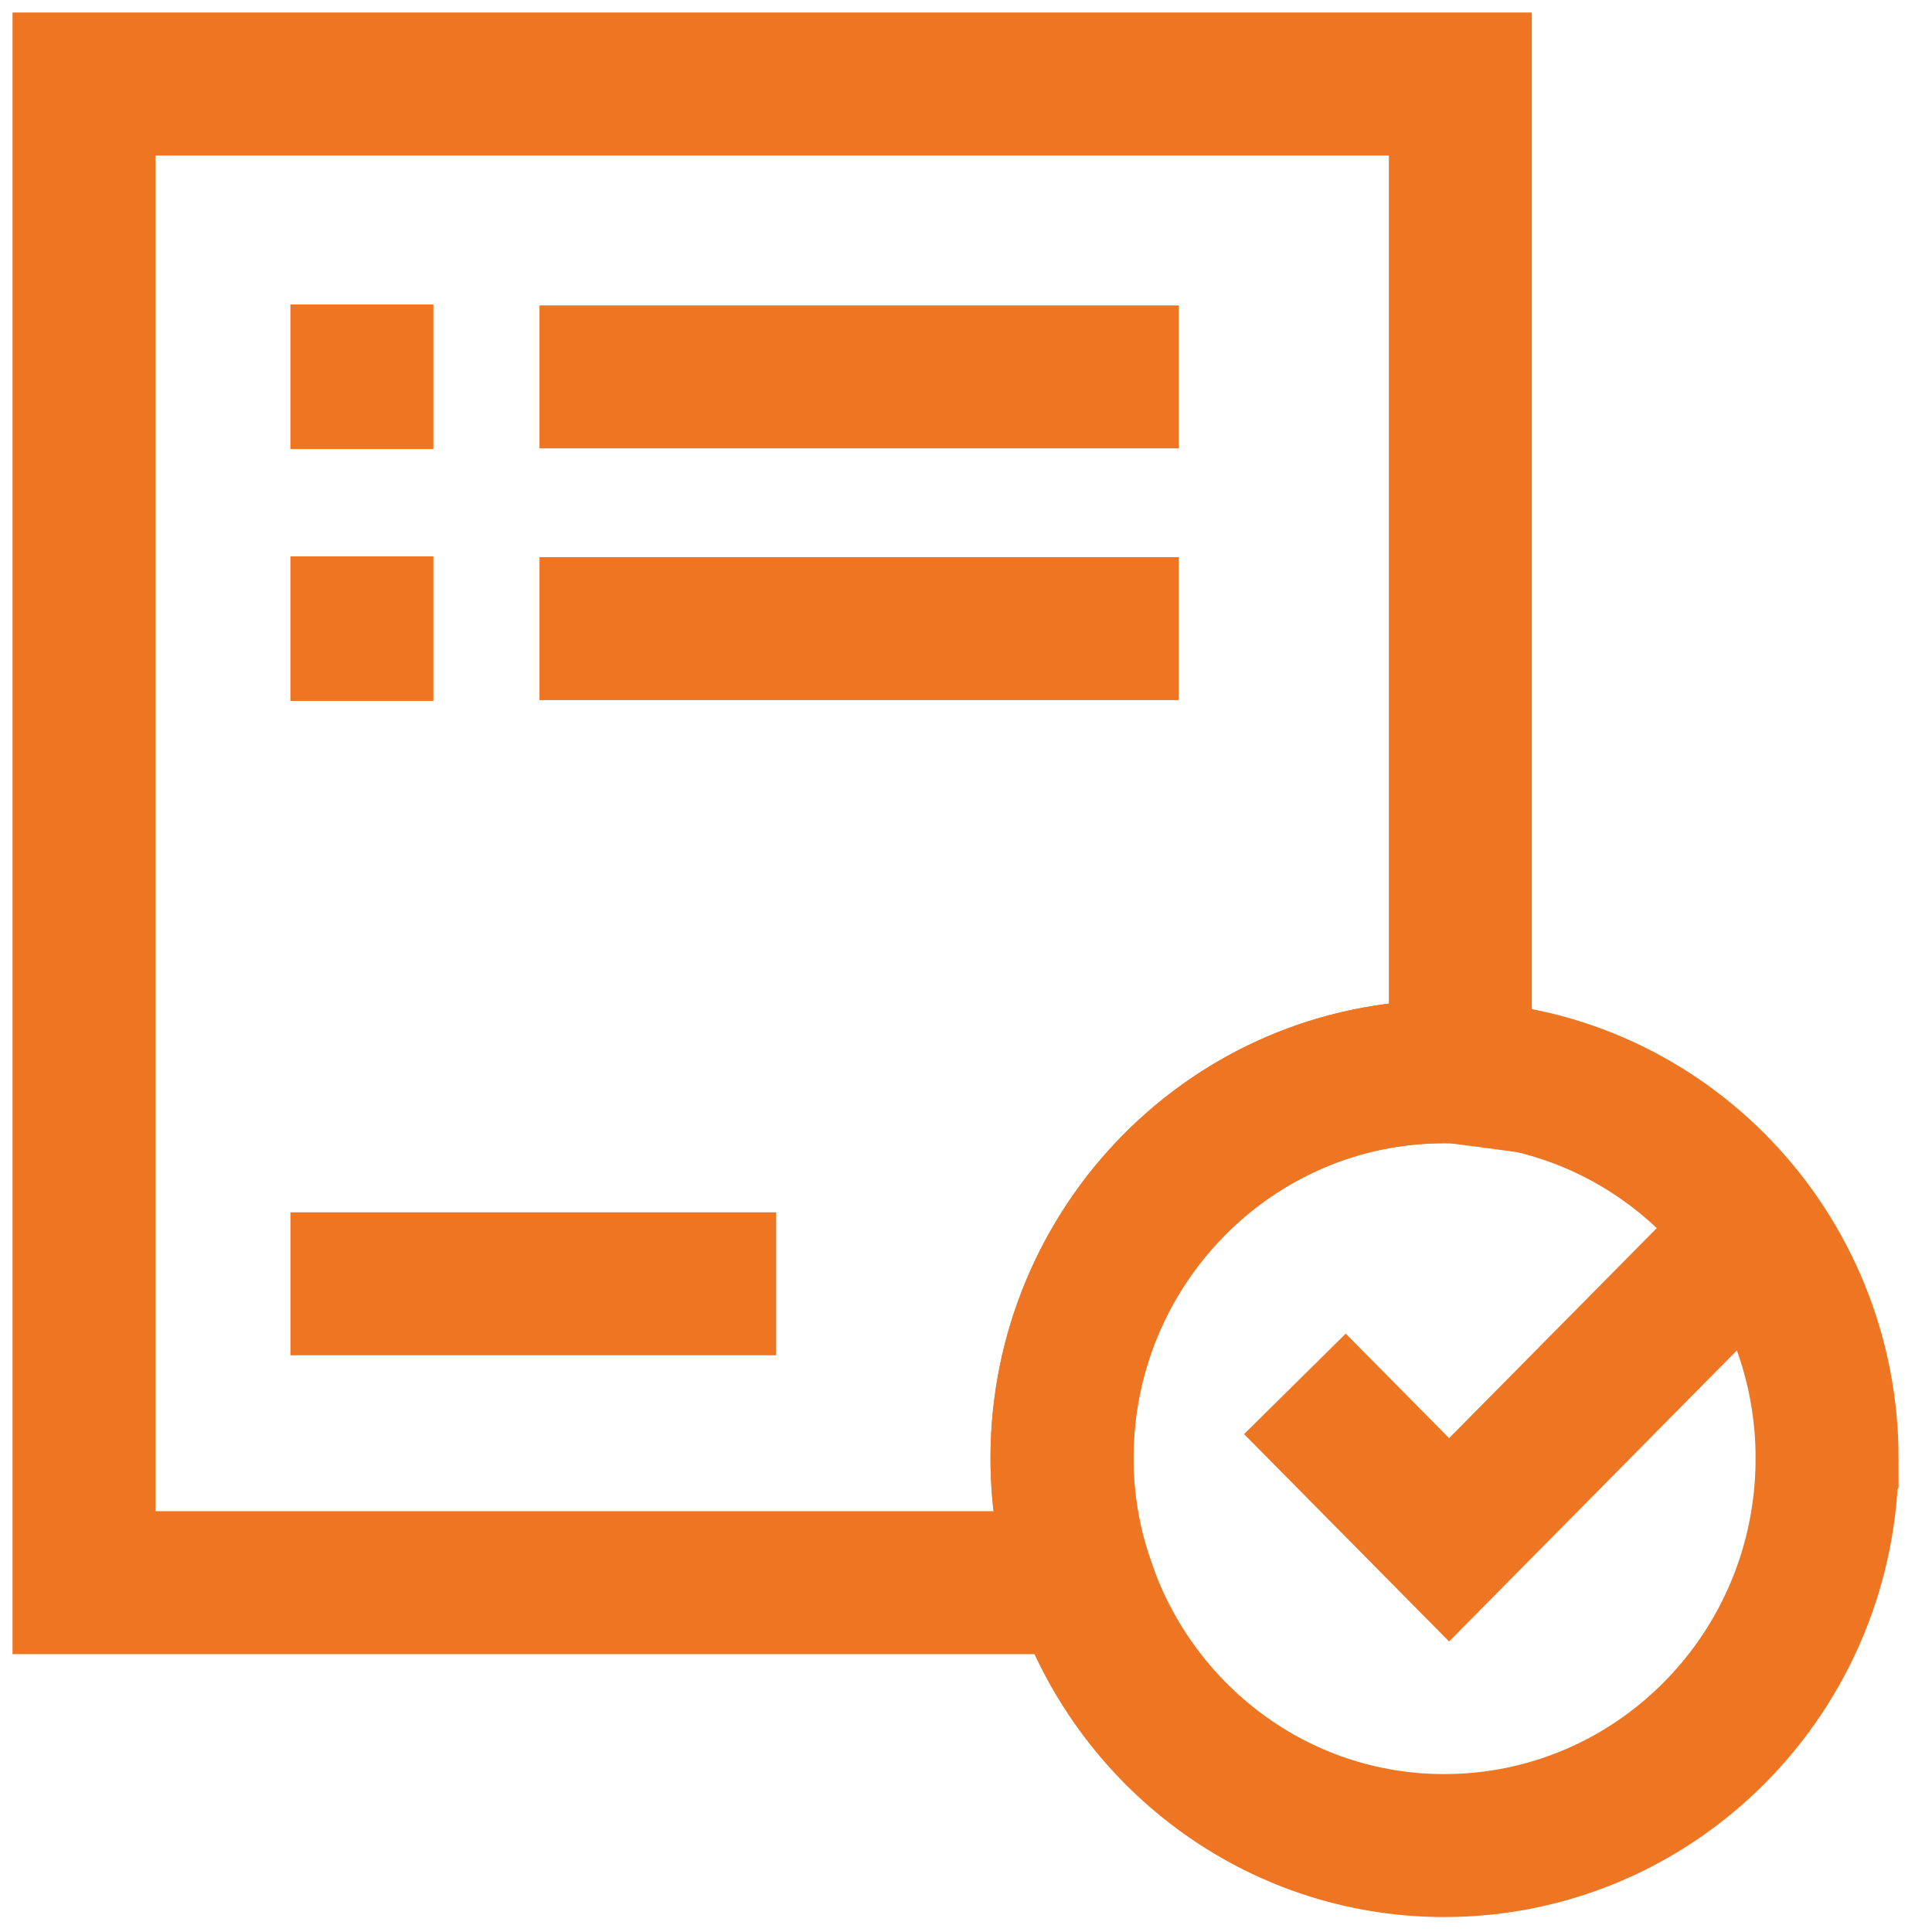 <svg xmlns="http://www.w3.org/2000/svg" width="46" height="46" viewBox="0 0 46 46">
    <g fill="none" fill-rule="evenodd">
        <g>
            <g>
                <path stroke="#EE7623" stroke-width="3.404" d="M10.845 6.974L26.066 6.974M10.845 12.967L26.066 12.967M4.916 28.567L16.48 28.567M32.77 0v23.535c-.128-.017-.256-.017-.385-.017-5.021 0-9.1 4.125-9.1 9.204 0 1.035.176 2.039.496 2.96H0V0h32.77z" transform="translate(-539, -2538) translate(541, 2540)"/>
                <path stroke="#EE7623" stroke-width="3.404" d="M41.502 32.722c0 5.096-4.079 9.22-9.117 9.22-3.998 0-7.389-2.62-8.604-6.26-.32-.921-.495-1.925-.495-2.96 0-5.079 4.077-9.204 9.1-9.204.127 0 .255 0 .383.017 4.861.194 8.733 4.238 8.733 9.187z" transform="translate(-539, -2538) translate(541, 2540)"/>
                <path stroke="#EE7623" stroke-width="3.404" d="M28.831 30.949L32.502 34.662 38.955 28.136" transform="translate(-539, -2538) translate(541, 2540)"/>
                <path fill="#EE7623" d="M4.915 8.692L8.319 8.692 8.319 5.25 4.915 5.25zM4.915 14.688L8.319 14.688 8.319 11.246 4.915 11.246z" transform="translate(-539, -2538) translate(541, 2540)"/>
            </g>
        </g>
    </g>
</svg>
